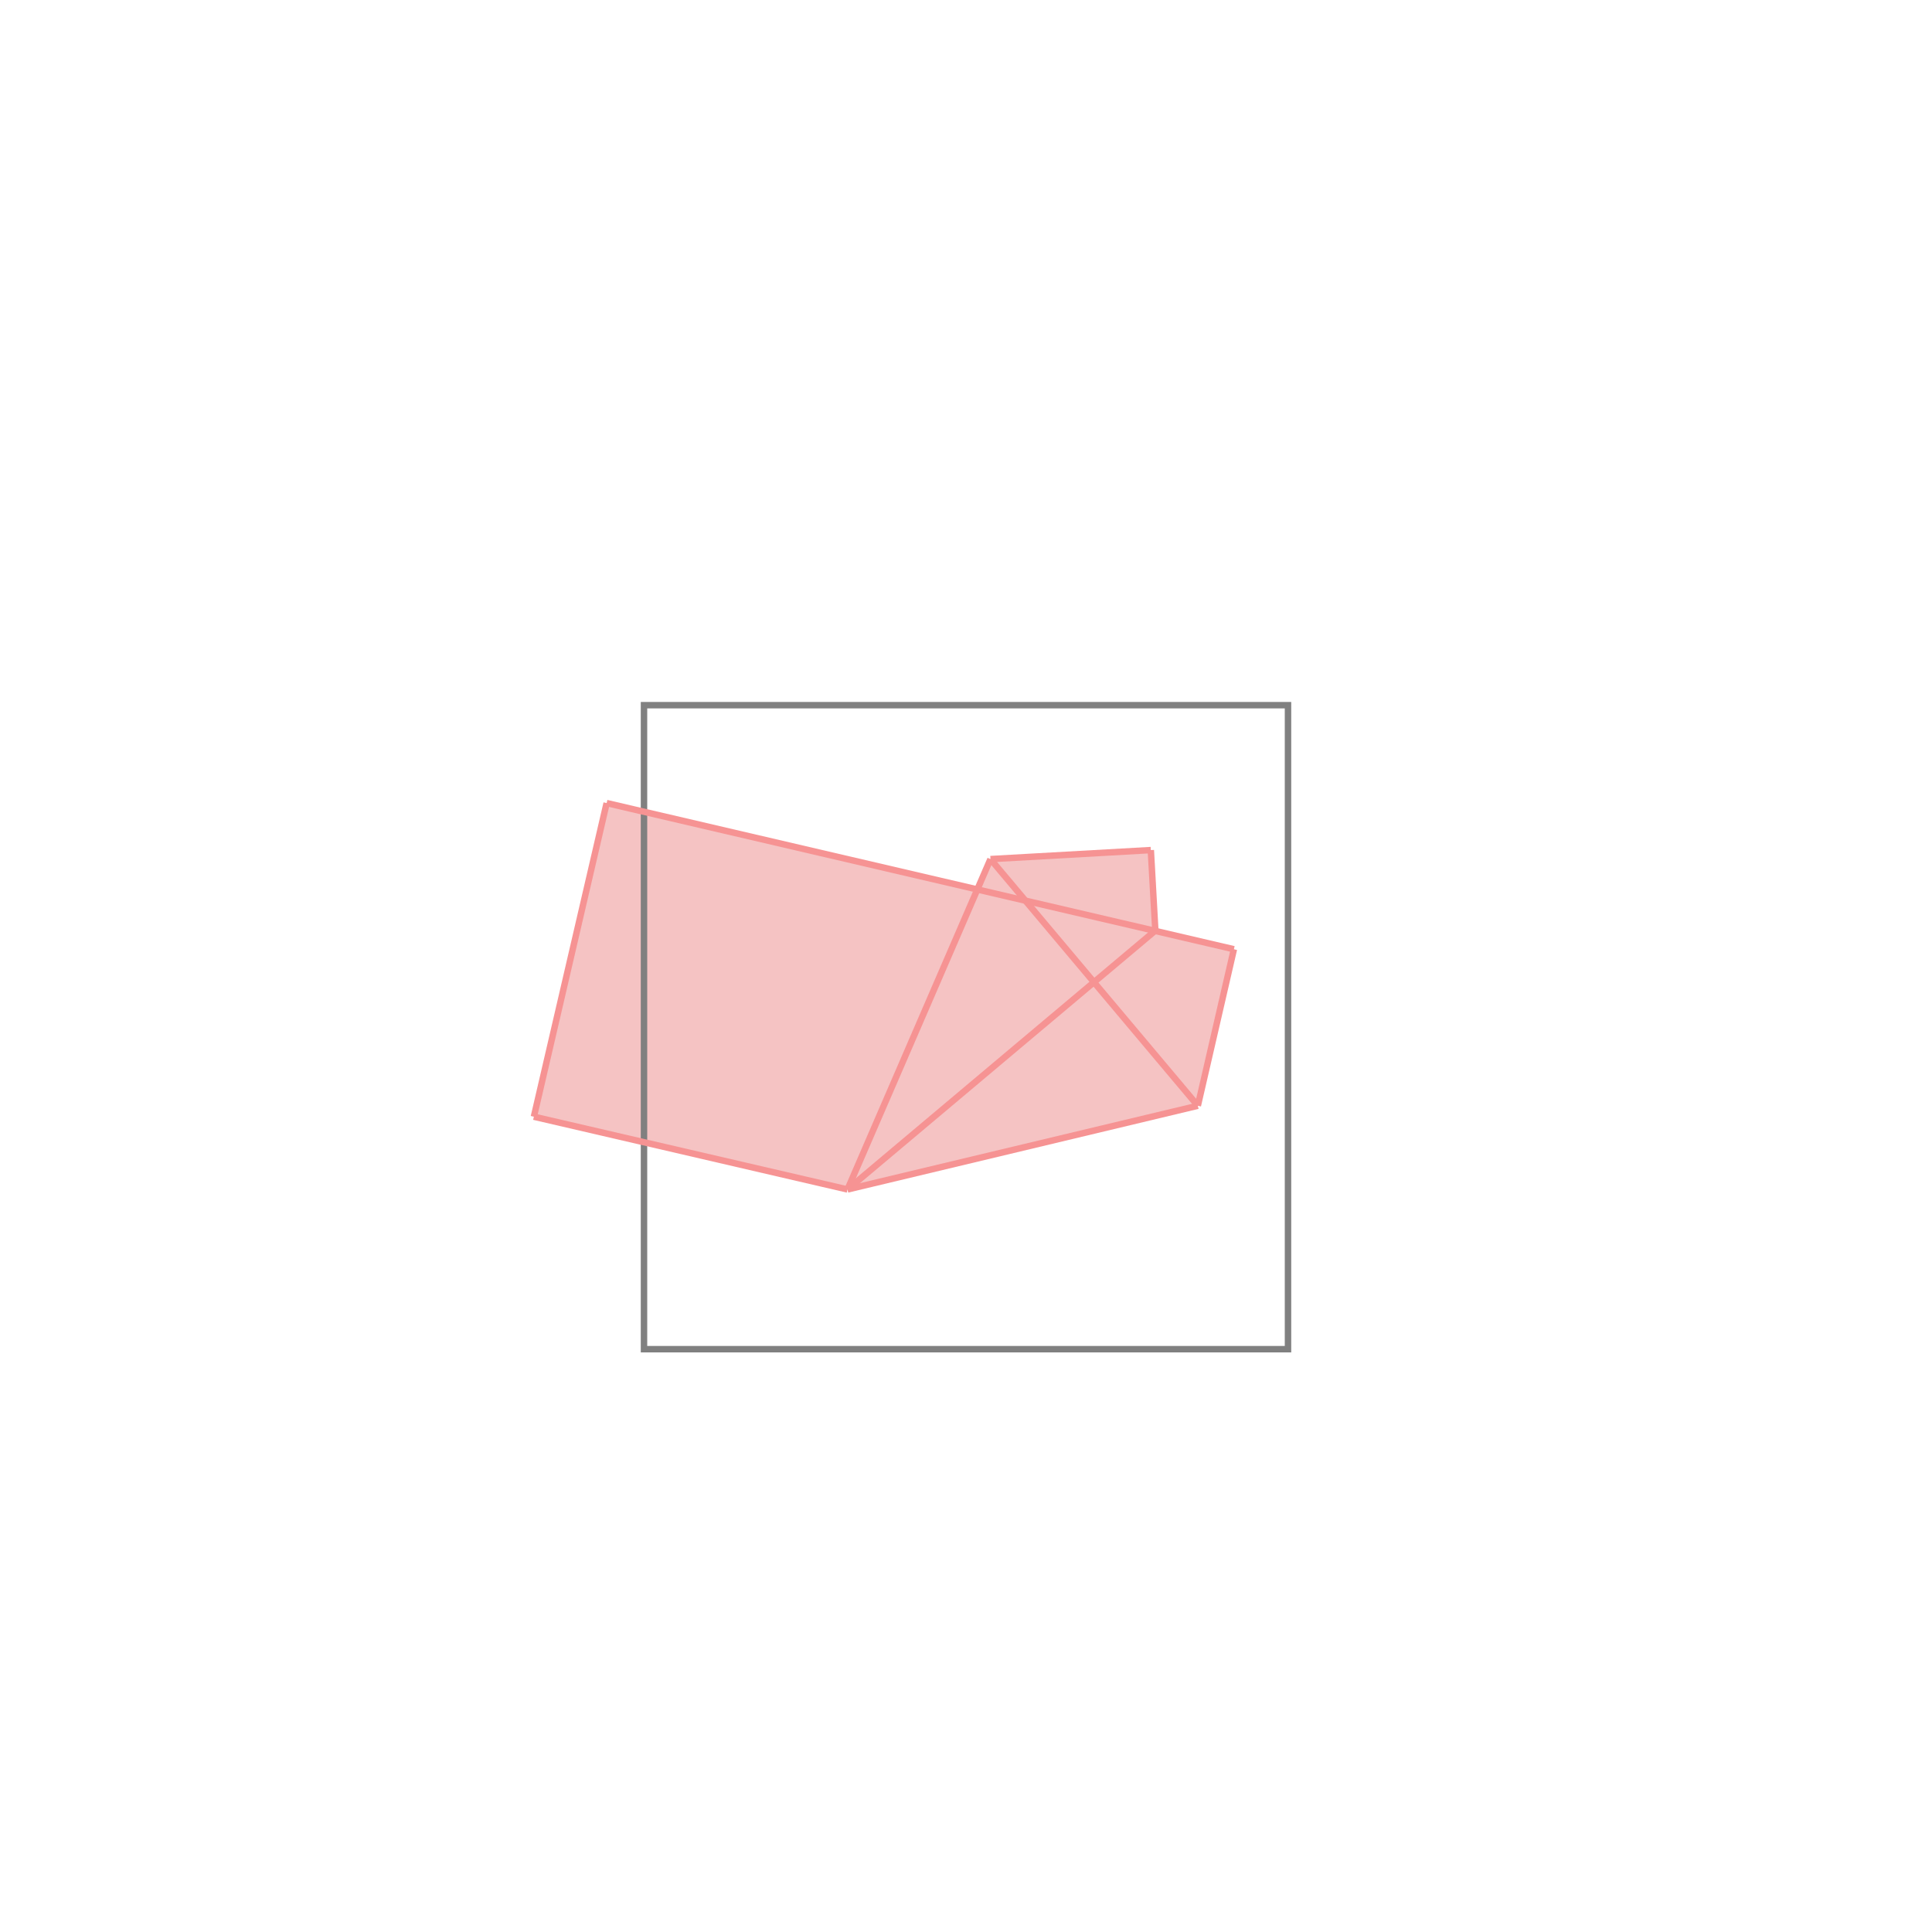 <svg xmlns="http://www.w3.org/2000/svg" viewBox="-1.5 -1.5 3 3">
<g transform="scale(1, -1)">
<path d="M-0.184 -0.347 L0.36 -0.217 L0.416 0.026 L0.294 0.055 L0.287 0.18 L0.038 0.166 L0.018 0.119 L-0.558 0.253 L-0.671 -0.234 z " fill="rgb(245,195,195)" />
<path d="M-0.5 -0.595 L0.5 -0.595 L0.5 0.405 L-0.5 0.405  z" fill="none" stroke="rgb(128,128,128)" stroke-width="0.01" />
<line x1="0.36" y1="-0.217" x2="0.416" y2="0.026" style="stroke:rgb(246,147,147);stroke-width:0.01" />
<line x1="-0.184" y1="-0.347" x2="0.038" y2="0.166" style="stroke:rgb(246,147,147);stroke-width:0.01" />
<line x1="-0.184" y1="-0.347" x2="0.294" y2="0.055" style="stroke:rgb(246,147,147);stroke-width:0.01" />
<line x1="0.294" y1="0.055" x2="0.287" y2="0.18" style="stroke:rgb(246,147,147);stroke-width:0.01" />
<line x1="-0.671" y1="-0.234" x2="-0.558" y2="0.253" style="stroke:rgb(246,147,147);stroke-width:0.01" />
<line x1="-0.184" y1="-0.347" x2="0.36" y2="-0.217" style="stroke:rgb(246,147,147);stroke-width:0.01" />
<line x1="-0.184" y1="-0.347" x2="-0.671" y2="-0.234" style="stroke:rgb(246,147,147);stroke-width:0.01" />
<line x1="0.36" y1="-0.217" x2="0.038" y2="0.166" style="stroke:rgb(246,147,147);stroke-width:0.01" />
<line x1="0.038" y1="0.166" x2="0.287" y2="0.18" style="stroke:rgb(246,147,147);stroke-width:0.01" />
<line x1="0.416" y1="0.026" x2="-0.558" y2="0.253" style="stroke:rgb(246,147,147);stroke-width:0.01" />
</g>
</svg>

